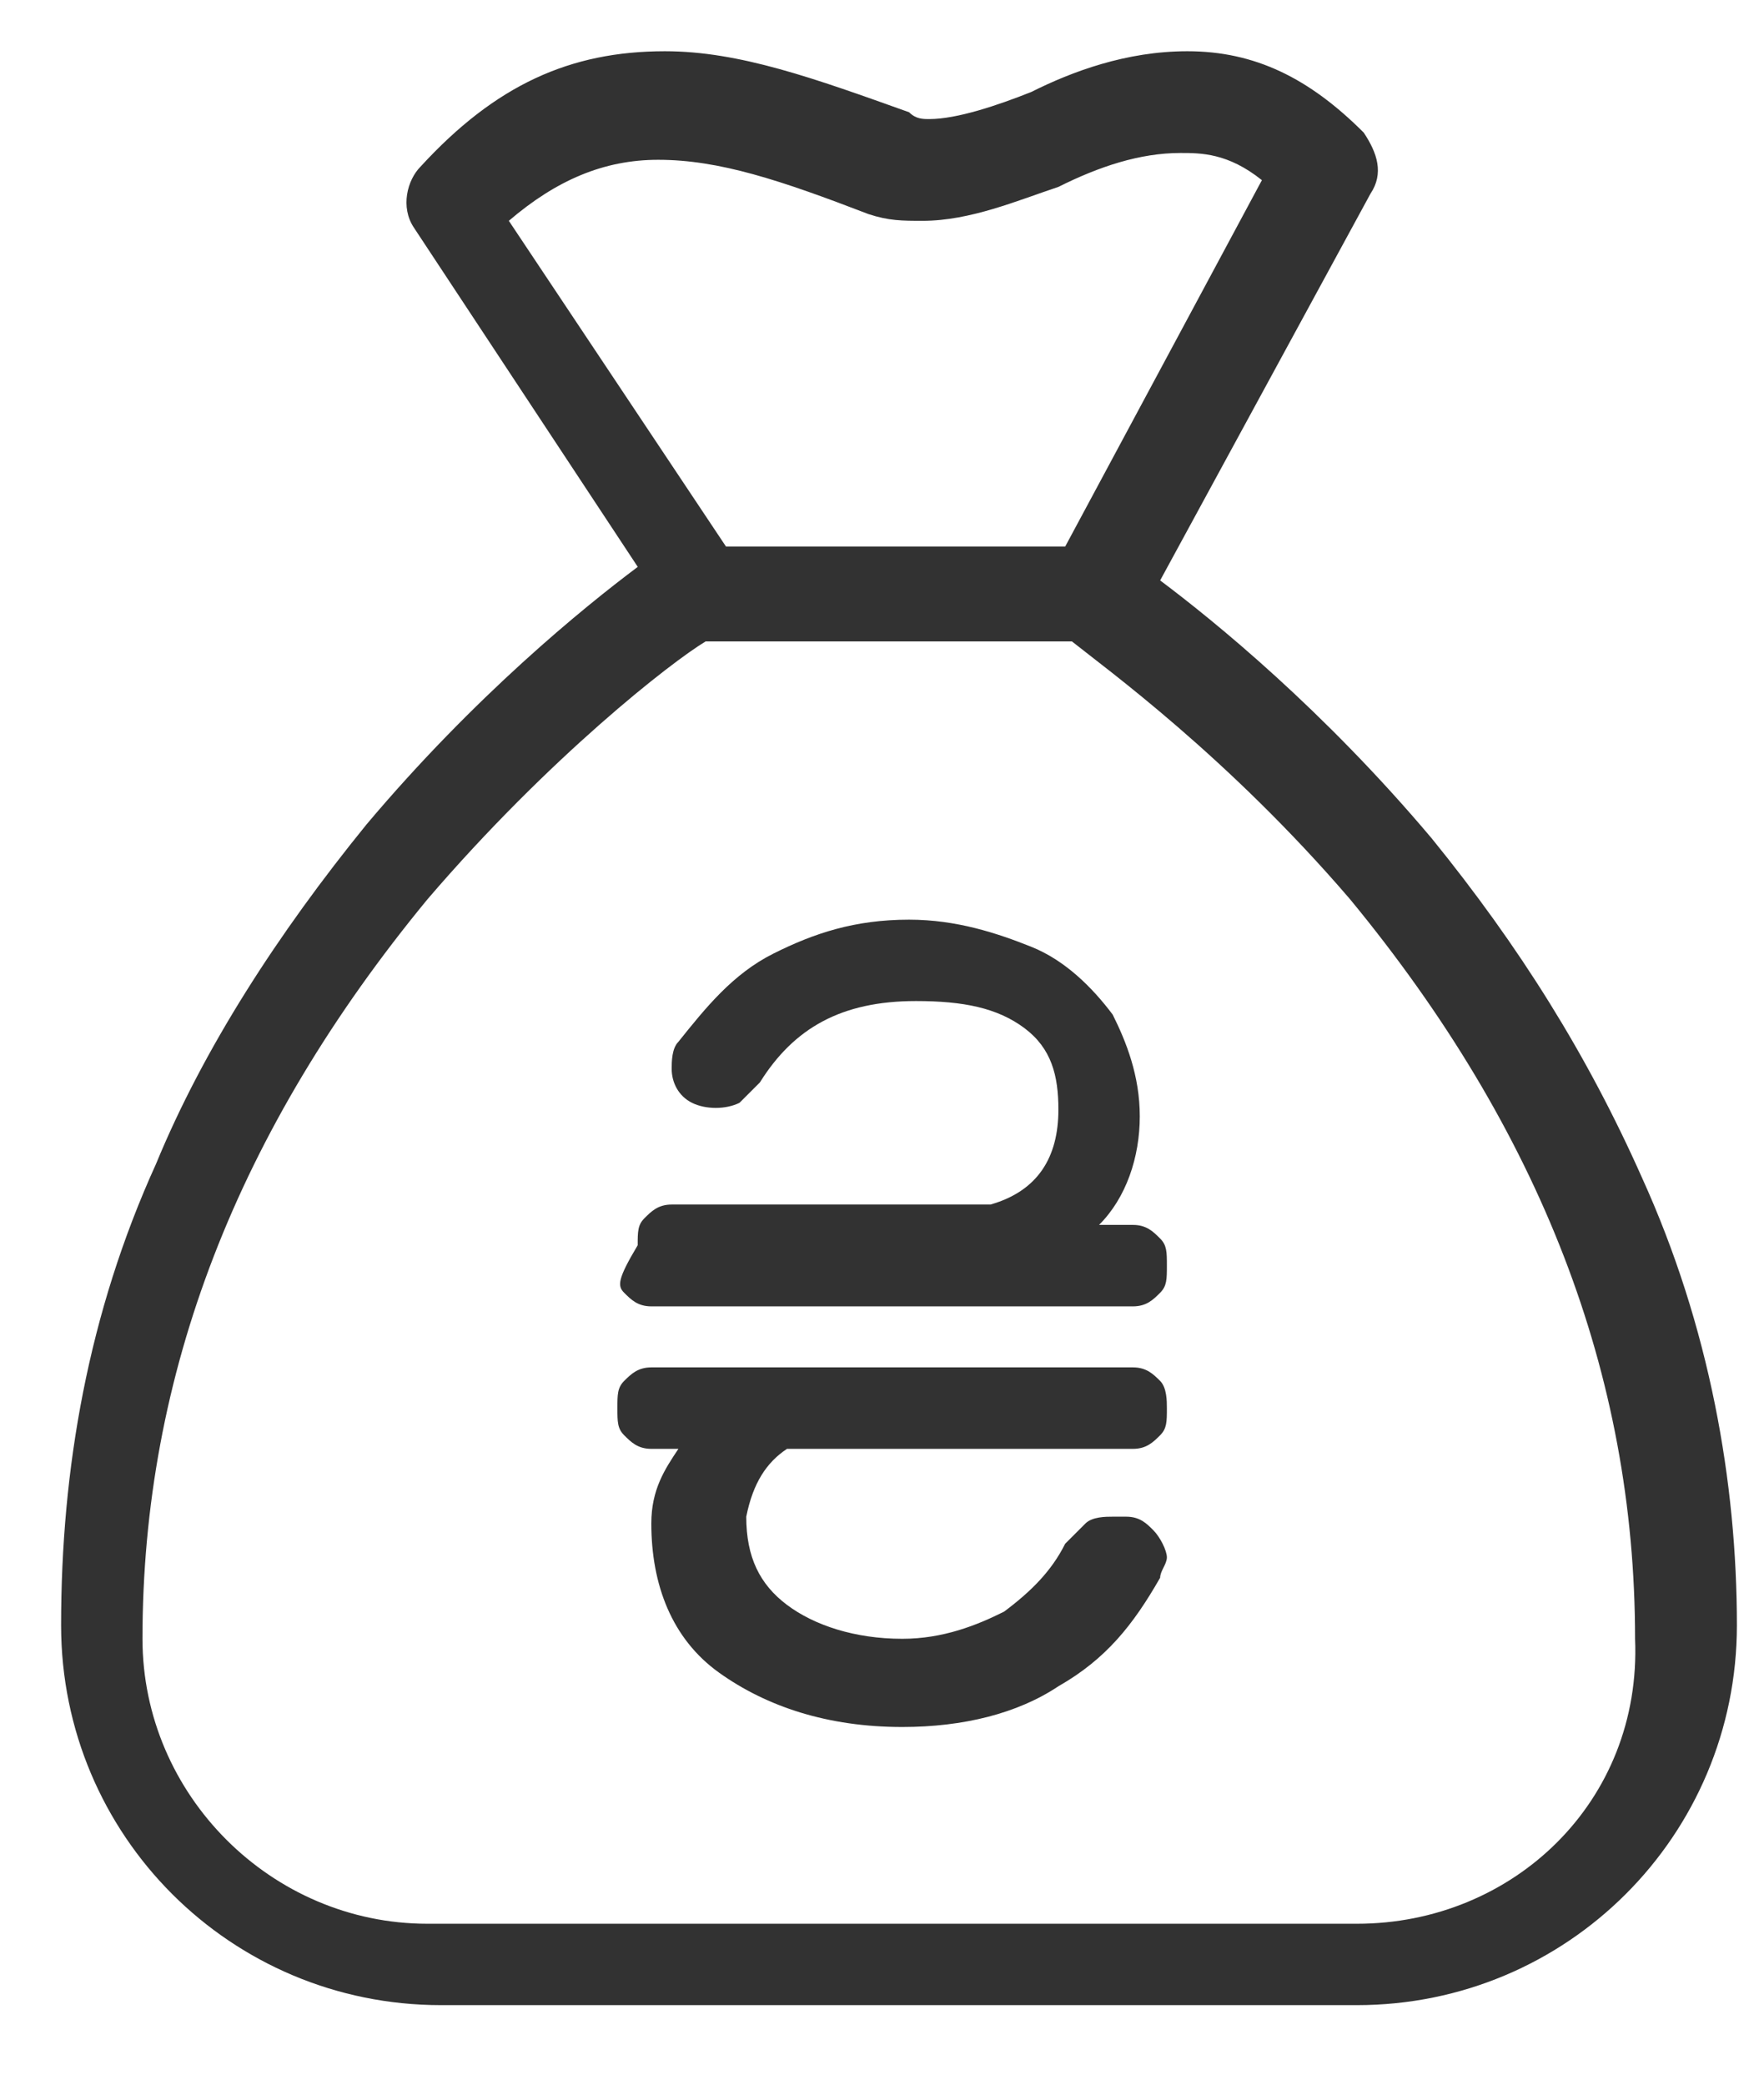 <?xml version="1.0" encoding="UTF-8"?>
<svg width="22px" height="26px" viewBox="0 0 22 26" version="1.1" xmlns="http://www.w3.org/2000/svg" xmlns:xlink="http://www.w3.org/1999/xlink">
    <!-- Generator: Sketch 52.6 (67491) - http://www.bohemiancoding.com/sketch -->
    <title>Money_icon</title>
    <desc>Created with Sketch.</desc>
    <g id="mobile" stroke="none" stroke-width="1" fill="none" fill-rule="evenodd">
        <g id="tehnostok_icons" transform="translate(-20, -396)" fill="#323232">
            <g id="Money_icon" transform="translate(20, 396.385)">
                <path d="M20.477,14.3 C19.8,12.777 18.954,11.423 17.854,10.069 C16.5,8.462 15.146,7.362 14.469,6.854 L17.092,2.031 C17.262,1.777 17.177,1.523 17.008,1.269 C16.331,0.592 15.654,0.254 14.808,0.254 C14.046,0.254 13.369,0.508 12.862,0.762 C12.438,0.931 11.931,1.1 11.592,1.1 C11.508,1.1 11.423,1.1 11.338,1.015 C10.154,0.592 9.223,0.254 8.292,0.254 C7.108,0.254 6.177,0.677 5.246,1.692 C5.077,1.862 4.992,2.2 5.162,2.454 L7.954,6.685 C7.277,7.192 5.923,8.292 4.569,9.9 C3.469,11.254 2.538,12.692 1.946,14.131 C1.1,15.992 0.762,17.938 0.762,19.885 C0.762,22.508 2.877,24.623 5.5,24.623 L16.923,24.623 C19.546,24.623 21.662,22.508 21.662,19.885 C21.662,18.108 21.323,16.162 20.477,14.3 Z M6.346,2.369 C6.938,1.862 7.531,1.608 8.208,1.608 C8.969,1.608 9.731,1.862 10.831,2.285 C11.085,2.369 11.254,2.369 11.508,2.369 C12.1,2.369 12.692,2.115 13.2,1.946 C13.708,1.692 14.215,1.523 14.723,1.523 C14.977,1.523 15.315,1.523 15.738,1.862 L13.285,6.431 L9.054,6.431 L6.346,2.369 Z M16.923,23.608 L5.331,23.608 C3.385,23.608 1.777,22 1.777,20.054 C1.777,16.754 2.962,13.708 5.331,10.831 C6.854,9.054 8.377,7.869 8.8,7.615 L13.369,7.615 C13.792,7.954 15.315,9.054 16.838,10.831 C19.208,13.708 20.392,16.754 20.392,20.054 C20.477,22.085 18.869,23.608 16.923,23.608 Z" id="Shape" fill-rule="nonzero"></path>
                <g id="Group" transform="translate(7.615, 11)">
                    <path d="M0.169,4.738 C0.254,4.823 0.338,4.908 0.508,4.908 L6.515,4.908 C6.685,4.908 6.769,4.823 6.854,4.738 C6.938,4.654 6.938,4.569 6.938,4.4 C6.938,4.231 6.938,4.146 6.854,4.062 C6.769,3.977 6.685,3.892 6.515,3.892 L6.092,3.892 C6.431,3.554 6.6,3.046 6.6,2.538 C6.6,2.031 6.431,1.608 6.262,1.269 C6.008,0.931 5.669,0.592 5.246,0.423 C4.823,0.254 4.315,0.085 3.723,0.085 C3.046,0.085 2.538,0.254 2.031,0.508 C1.523,0.762 1.185,1.185 0.846,1.608 C0.762,1.692 0.762,1.862 0.762,1.946 C0.762,2.115 0.846,2.285 1.015,2.369 C1.185,2.454 1.438,2.454 1.608,2.369 C1.692,2.285 1.777,2.2 1.862,2.115 C2.285,1.438 2.877,1.1 3.808,1.1 C4.4,1.1 4.823,1.185 5.162,1.438 C5.5,1.692 5.585,2.031 5.585,2.454 C5.585,3.046 5.331,3.469 4.738,3.638 L0.762,3.638 C0.592,3.638 0.508,3.723 0.423,3.808 C0.338,3.892 0.338,3.977 0.338,4.146 C0.085,4.569 0.085,4.654 0.169,4.738 Z" id="Path"></path>
                    <path d="M2.2,6.685 L6.515,6.685 C6.685,6.685 6.769,6.6 6.854,6.515 C6.938,6.431 6.938,6.346 6.938,6.177 C6.938,6.092 6.938,5.923 6.854,5.838 C6.769,5.754 6.685,5.669 6.515,5.669 L0.508,5.669 C0.338,5.669 0.254,5.754 0.169,5.838 C0.085,5.923 0.085,6.008 0.085,6.177 C0.085,6.346 0.085,6.431 0.169,6.515 C0.254,6.6 0.338,6.685 0.508,6.685 L0.846,6.685 C0.677,6.938 0.508,7.192 0.508,7.615 C0.508,8.377 0.762,9.054 1.354,9.477 C1.946,9.9 2.708,10.154 3.638,10.154 C4.4,10.154 5.077,9.985 5.585,9.646 C6.177,9.308 6.515,8.885 6.854,8.292 C6.854,8.208 6.938,8.123 6.938,8.038 C6.938,7.954 6.854,7.785 6.769,7.7 C6.685,7.615 6.6,7.531 6.431,7.531 C6.431,7.531 6.346,7.531 6.262,7.531 C6.177,7.531 6.008,7.531 5.923,7.615 C5.838,7.7 5.754,7.785 5.669,7.869 C5.5,8.208 5.246,8.462 4.908,8.715 C4.569,8.885 4.146,9.054 3.638,9.054 C3.046,9.054 2.538,8.885 2.2,8.631 C1.862,8.377 1.692,8.038 1.692,7.531 C1.777,7.108 1.946,6.854 2.2,6.685 Z" id="Path"></path>
                </g>
            </g>
        </g>
    </g>
</svg>